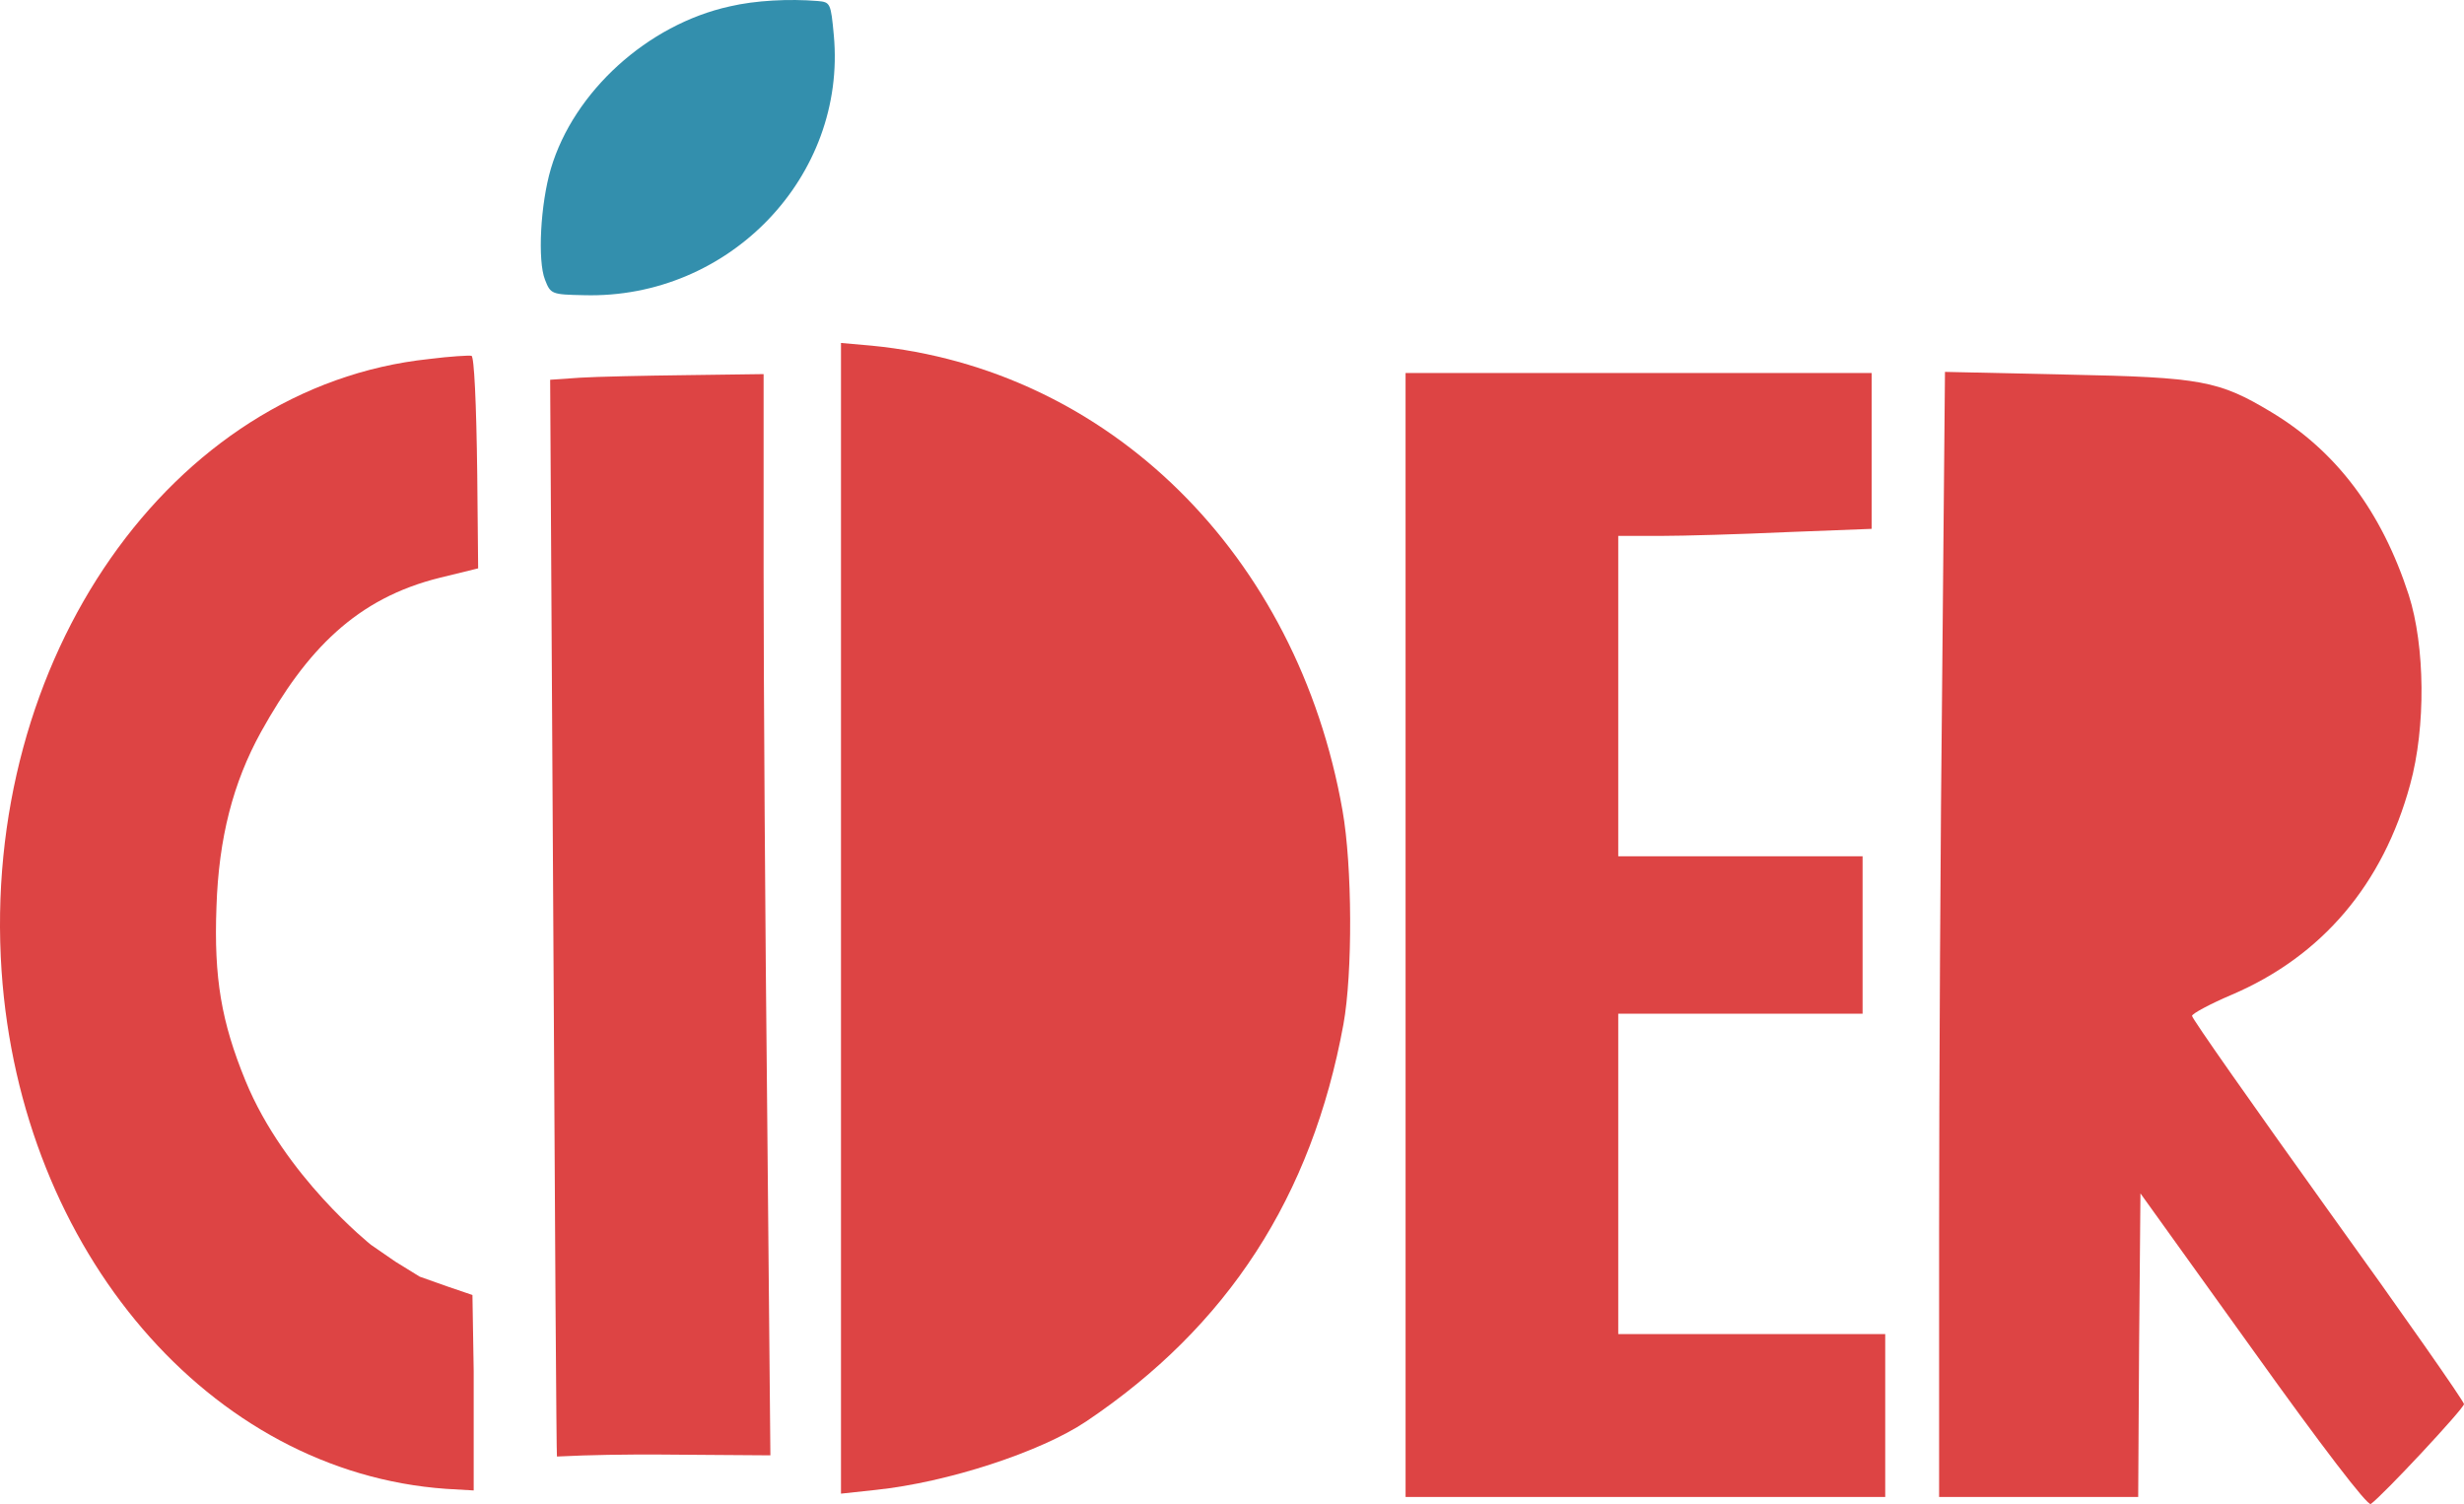 <?xml version="1.0" encoding="UTF-8" standalone="no"?>
<svg
   xmlns:svg="http://www.w3.org/2000/svg"
   xmlns="http://www.w3.org/2000/svg"
   viewBox="0 0 299.155 182.612">
  <path
     style="fill:#DD4444;stroke:none"
     d="m 102.104,111.461 v 69.887 l 4.222,-0.455 c 8.714,-0.909 20.026,-4.611 25.547,-8.314 17.212,-11.561 27.388,-27.279 31.23,-48.193 1.137,-6.235 1.083,-19.29 -0.108,-25.98 C 157.529,67.295 134.634,44.757 105.785,41.964 l -3.681,-0.325 z" />
  <path
     style="fill:#DD4444;stroke:none"
     d="M 52.098,43.588 C 20.759,46.9 -2.353,80.025 0.191,117.891 2.519,151.925 25.522,178.75 54.155,180.764 l 3.356,0.195 v -14.484 l -0.152,-9.246 -3.028,-1.031 -3.377,-1.198 -2.953,-1.822 -2.946,-2.032 c 0,0 -10.493,-8.314 -15.256,-19.94 -2.923,-7.145 -3.843,-12.471 -3.518,-21.109 0.271,-8.314 2.003,-15.069 5.413,-21.239 5.521,-9.937 11.557,-16.222 21.77,-18.727 L 58.052,69.006 57.943,57.682 C 57.835,48.784 57.564,43.263 57.24,43.198 c -0.271,-0.065 -2.598,0.065 -5.142,0.39 z" />
  <path
     style="fill:#DD4444;stroke:none"
     d="m 70.406,45.858 -3.612,0.25 0.38,65.665 c 0.19,36.141 0.38,65.004 0.444,65.067 8.467,-0.423 16.028,-0.171 25.915,-0.144 l -0.38,-40.767 c -0.253,-23.532 -0.444,-53.493 -0.444,-66.664 V 45.421 l -9.314,0.125 c -5.196,0.062 -11.025,0.187 -12.989,0.312 z" />
  <path
     style="fill:#338FAD;stroke:none"
     d="M 88.596,0.778 C 78.624,2.975 69.663,11.12 66.885,20.468 65.608,24.799 65.258,31.65 66.164,33.95 c 0.683,1.766 0.803,1.811 4.742,1.89 C 88.525,36.32 102.817,21.418 101.233,4.268 100.872,0.365 100.805,0.261 99.289,0.124 95.794,-0.163 91.708,0.048 88.596,0.778 Z" />
  <path
     style="fill:#DD4444;stroke:none"
     d="m 170.652,113.521 v 68.232 h 29.117 29.117 v -9.889 -9.889 h -16.207 -16.207 v -19.448 -19.448 h 14.833 14.833 v -9.559 -9.559 h -14.833 -14.833 V 84.514 65.066 h 5.109 c 2.747,0 9.669,-0.198 15.382,-0.461 l 10.273,-0.396 v -9.493 -9.427 h -28.293 -28.293 z" />
  <path
     style="fill:#DD4444;stroke:none"
     d="m 235.812,81.344 c -0.22,19.843 -0.385,50.564 -0.385,68.232 v 32.171 h 12.086 12.086 l 0.11,-18.459 0.165,-18.393 13.679,19.052 c 8.296,11.603 13.899,18.92 14.284,18.657 1.483,-1.055 11.317,-11.603 11.317,-12.13 0,-0.33 -7.417,-10.944 -16.536,-23.601 -9.065,-12.658 -16.536,-23.271 -16.481,-23.535 0,-0.264 2.197,-1.45 4.834,-2.571 10.933,-4.681 18.349,-13.383 21.645,-25.513 1.923,-6.988 1.813,-16.811 -0.165,-23.008 -3.296,-10.152 -8.79,-17.47 -16.701,-22.217 -6.373,-3.824 -8.46,-4.219 -24.722,-4.549 l -14.888,-0.33 z" />

</svg>
